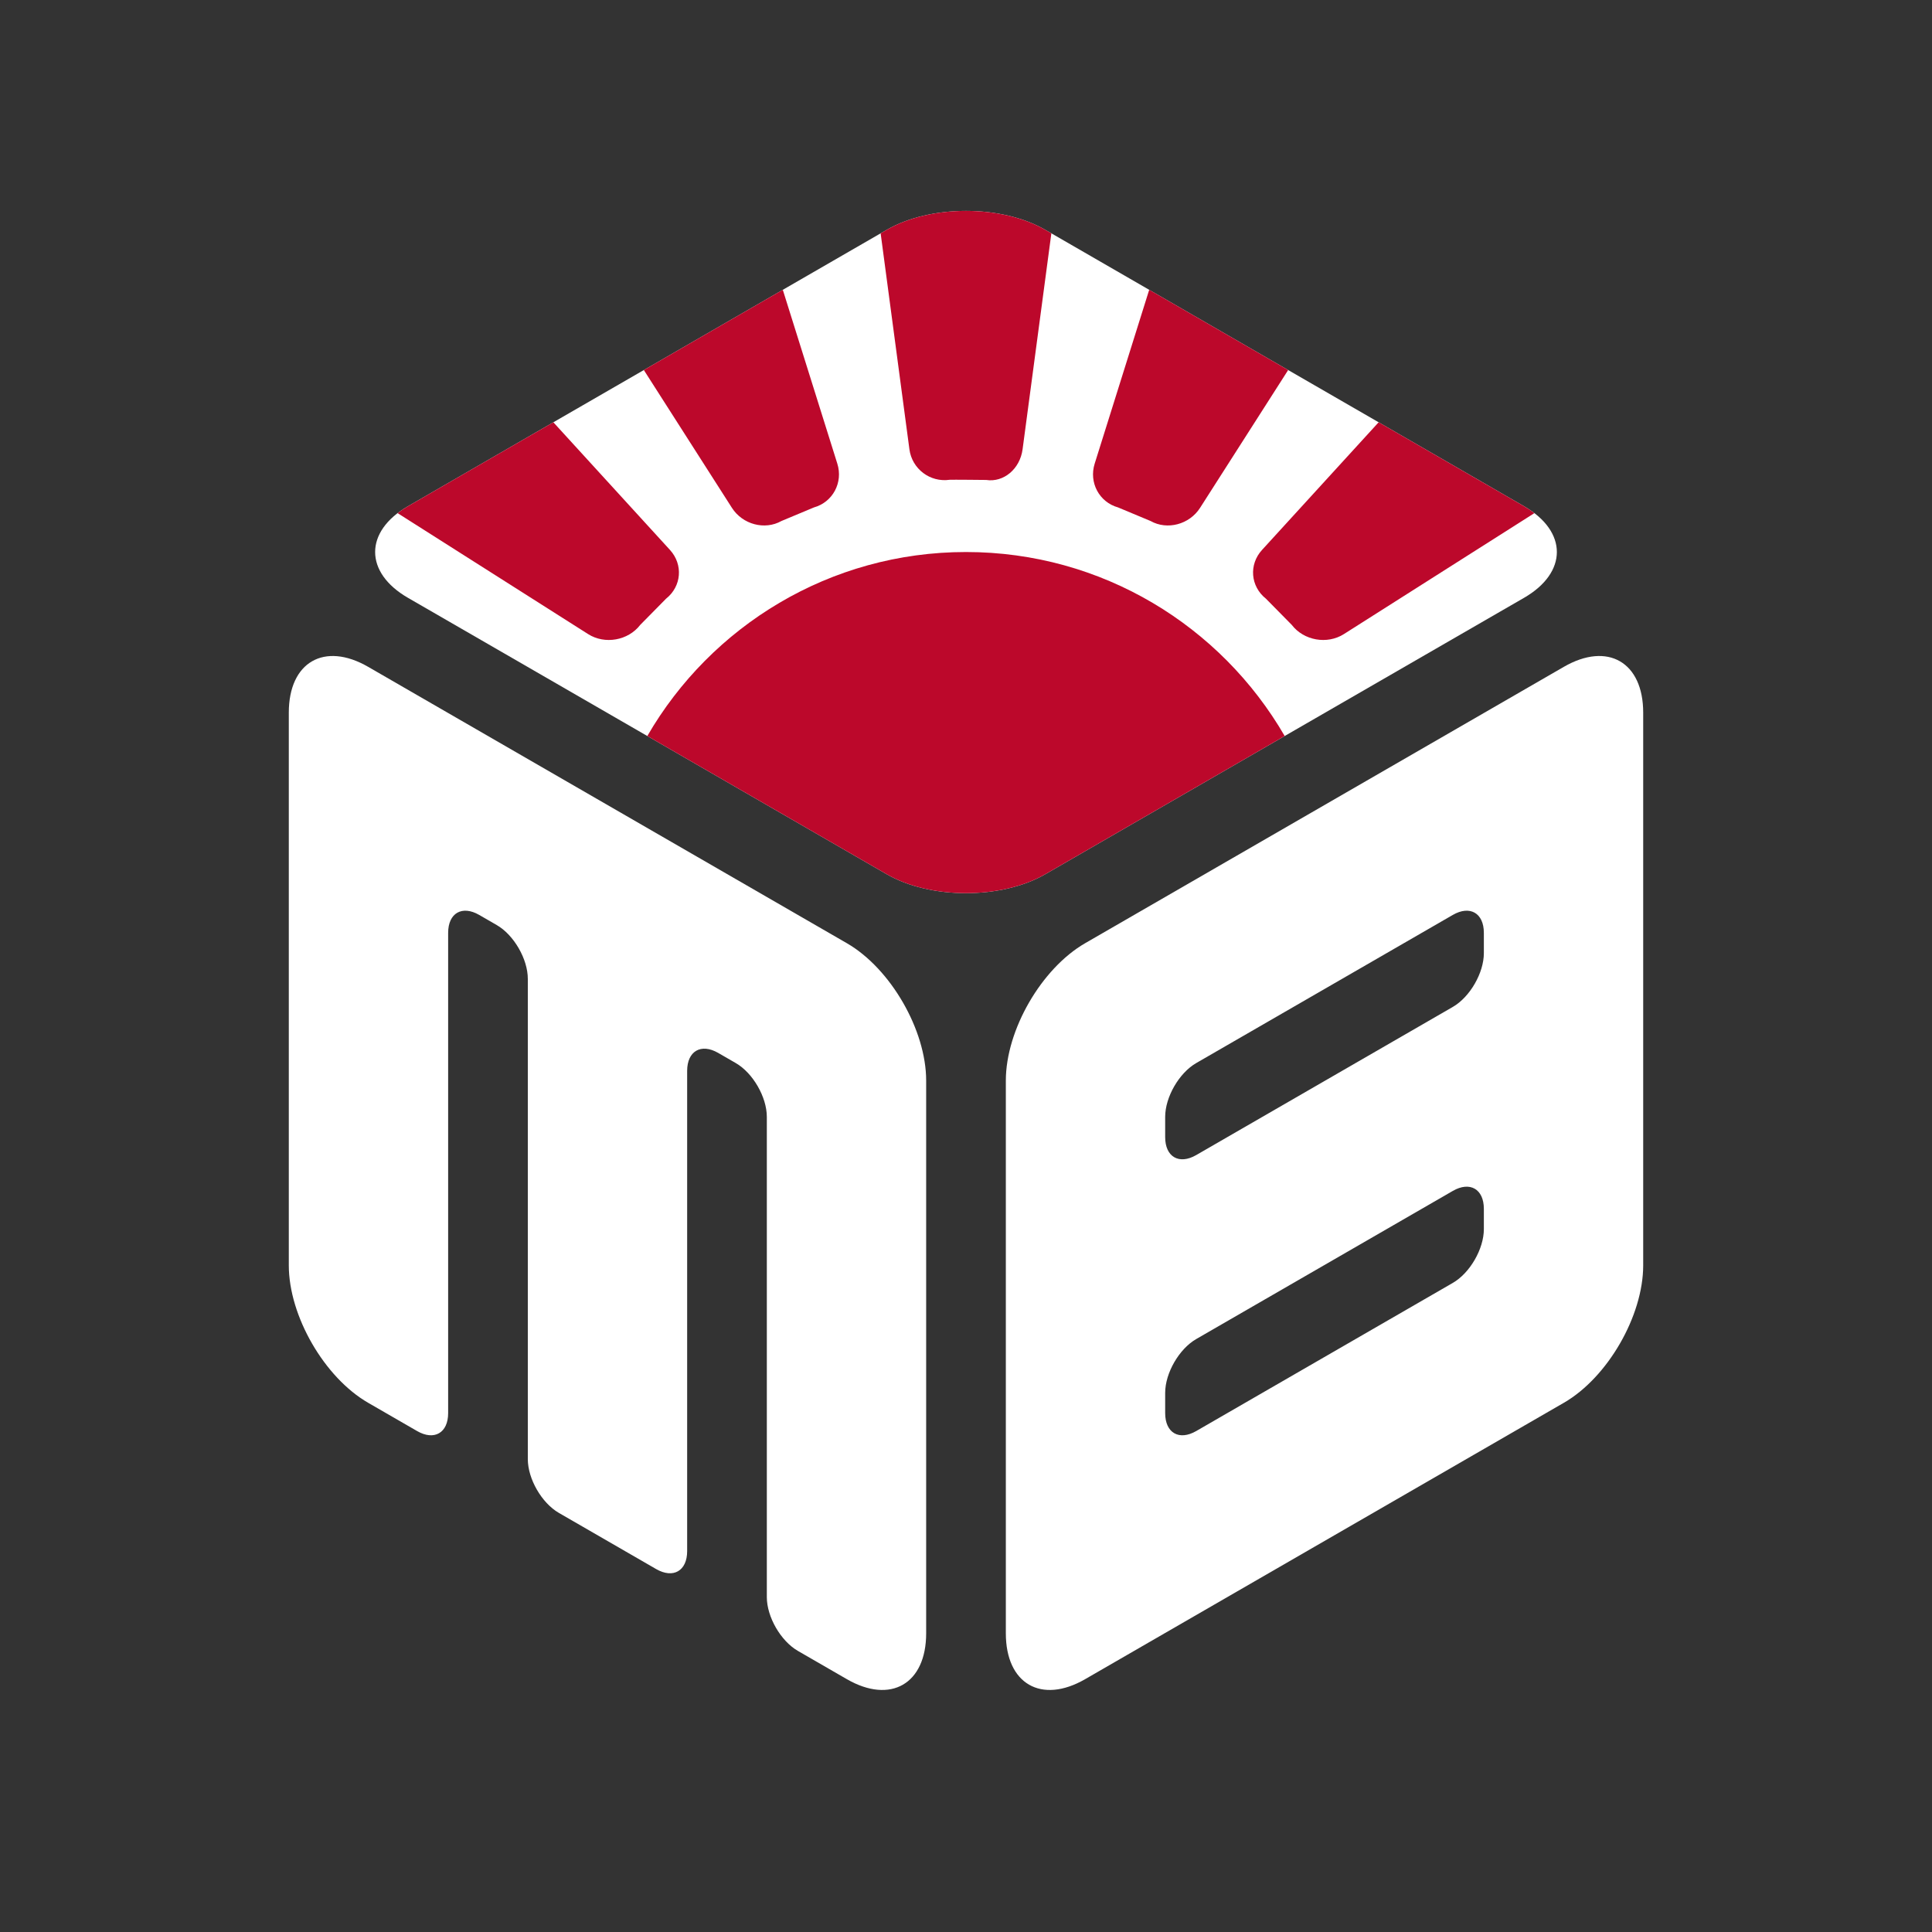 <?xml version="1.0" encoding="UTF-8" standalone="no"?><!-- Generator: Gravit.io --><svg xmlns="http://www.w3.org/2000/svg" xmlns:xlink="http://www.w3.org/1999/xlink" style="isolation:isolate" viewBox="0 0 970 970" width="970pt" height="970pt"><rect x="0" y="0" width="970" height="970" fill="#333333" stroke="none"/><defs><clipPath id="_clipPath_ec4GiF72FqOIbhNumVoadQIR8hdCS6Vm"><rect width="970" height="970"/></clipPath></defs><g clip-path="url(#_clipPath_ec4GiF72FqOIbhNumVoadQIR8hdCS6Vm)"><clipPath id="_clipPath_njNAsGiatgSxBbiqLnlREj8nmxLd8ZDo"><rect x="-970" y="0" width="8000" height="3000" transform="matrix(1,0,0,1,0,0)" fill="rgb(255,255,255)"/></clipPath><g clip-path="url(#_clipPath_njNAsGiatgSxBbiqLnlREj8nmxLd8ZDo)"><g><rect x="0" y="0" width="970" height="970" transform="matrix(1,0,0,1,0,0)" fill="none"/><g><path d=" M 184.837 334.795 L 425.163 473.547 C 447.15 486.241 465 517.159 465 542.547 L 465 820.051 C 465 845.439 447.15 855.745 425.163 843.051 L 400.588 828.863 C 391.985 823.896 385 811.798 385 801.863 L 385 560.735 C 385 550.801 378.015 538.702 369.412 533.735 L 360.588 528.641 C 351.985 523.674 345 527.707 345 537.641 L 345 778.769 C 345 788.704 338.015 792.736 329.412 787.769 L 280.588 759.581 C 271.985 754.614 265 742.516 265 732.581 L 265 491.453 C 265 481.519 258.015 469.42 249.412 464.453 L 240.588 459.359 C 231.985 454.392 225 458.425 225 468.359 L 225 709.487 C 225 719.422 218.015 723.454 209.412 718.487 L 184.837 704.299 C 162.85 691.605 145 660.687 145 635.299 L 145 357.795 C 145 332.407 162.85 322.101 184.837 334.795 Z " fill="rgb(255,255,255)"/><path d=" M 585 709.487 L 585 699.299 C 585 689.365 591.985 677.266 600.588 672.299 L 729.412 597.923 C 738.015 592.956 745 596.989 745 606.923 L 745 617.111 C 745 627.046 738.015 639.144 729.412 644.111 L 600.588 718.487 C 591.985 723.454 585 719.422 585 709.487 L 585 709.487 Z  M 544.837 473.547 L 785.163 334.795 C 807.15 322.101 825 332.407 825 357.795 L 825 635.299 C 825 660.687 807.15 691.605 785.163 704.299 L 544.837 843.051 C 522.85 855.745 505 845.439 505 820.051 L 505 542.547 C 505 517.159 522.85 486.241 544.837 473.547 L 544.837 473.547 Z  M 585 570.923 L 585 560.735 C 585 550.801 591.985 538.702 600.588 533.735 L 729.412 459.359 C 738.015 454.392 745 458.425 745 468.359 L 745 478.547 C 745 488.481 738.015 500.58 729.412 505.547 L 600.588 579.923 C 591.985 584.89 585 580.858 585 570.923 Z " fill-rule="evenodd" fill="rgb(255,255,255)"/><path d=" M 204.837 300.154 L 445.163 438.906 C 467.15 451.6 502.85 451.6 524.837 438.906 L 765.163 300.154 C 787.15 287.46 787.15 266.848 765.163 254.154 L 524.837 115.402 C 502.85 102.708 467.15 102.708 445.163 115.402 L 204.837 254.154 C 182.85 266.848 182.85 287.46 204.837 300.154 Z " fill="rgb(255,255,255)"/><path d=" M 324.998 369.529 C 356.962 314.324 416.674 277.154 485 277.154 C 553.326 277.154 613.038 314.324 645.002 369.529 L 524.837 438.906 C 502.85 451.6 467.15 451.6 445.163 438.906 L 324.998 369.529 Z  M 692.174 212.014 L 633.623 276.111 C 626.923 283.446 627.805 294.41 635.59 300.581 C 635.689 300.659 648.474 313.633 648.555 313.738 C 654.609 321.614 666.333 323.686 674.72 318.361 L 674.72 318.361 L 674.72 318.361 L 674.72 318.361 L 674.72 318.361 L 770.386 257.624 C 768.81 256.415 767.069 255.255 765.163 254.154 L 692.174 212.014 Z  M 576.978 145.505 L 549.602 232.805 C 546.629 242.285 551.894 252.125 561.352 254.766 C 561.352 254.766 577.648 261.576 577.648 261.576 C 586.026 266.3 597.172 263.34 602.523 254.97 L 602.523 254.97 L 602.523 254.97 L 602.523 254.97 L 646.748 185.787 L 576.978 145.505 Z  M 277.826 212.014 L 336.377 276.111 C 343.077 283.446 342.195 294.41 334.41 300.581 C 334.311 300.659 321.526 313.633 321.445 313.738 C 315.391 321.614 303.667 323.686 295.28 318.361 L 295.28 318.361 L 295.28 318.361 L 199.614 257.624 C 201.19 256.415 202.931 255.255 204.837 254.154 L 277.826 212.014 Z  M 393.022 145.505 L 420.398 232.805 C 423.371 242.285 418.106 252.125 408.648 254.766 C 408.648 254.766 392.352 261.576 392.352 261.576 C 383.974 266.3 372.828 263.34 367.477 254.97 L 367.477 254.97 L 323.252 185.787 L 393.022 145.505 Z  M 527.857 117.145 L 513.408 225.591 C 512.096 235.438 503.906 242.329 495.13 240.97 C 495.13 240.97 477.505 240.782 476.787 240.885 C 466.953 242.291 457.904 235.438 456.591 225.591 L 442.143 117.145 L 445.163 115.402 C 467.15 102.708 502.85 102.708 524.837 115.402 L 527.857 117.145 Z " fill-rule="evenodd" fill="rgb(188,8,43)"/></g></g></g></g></svg>